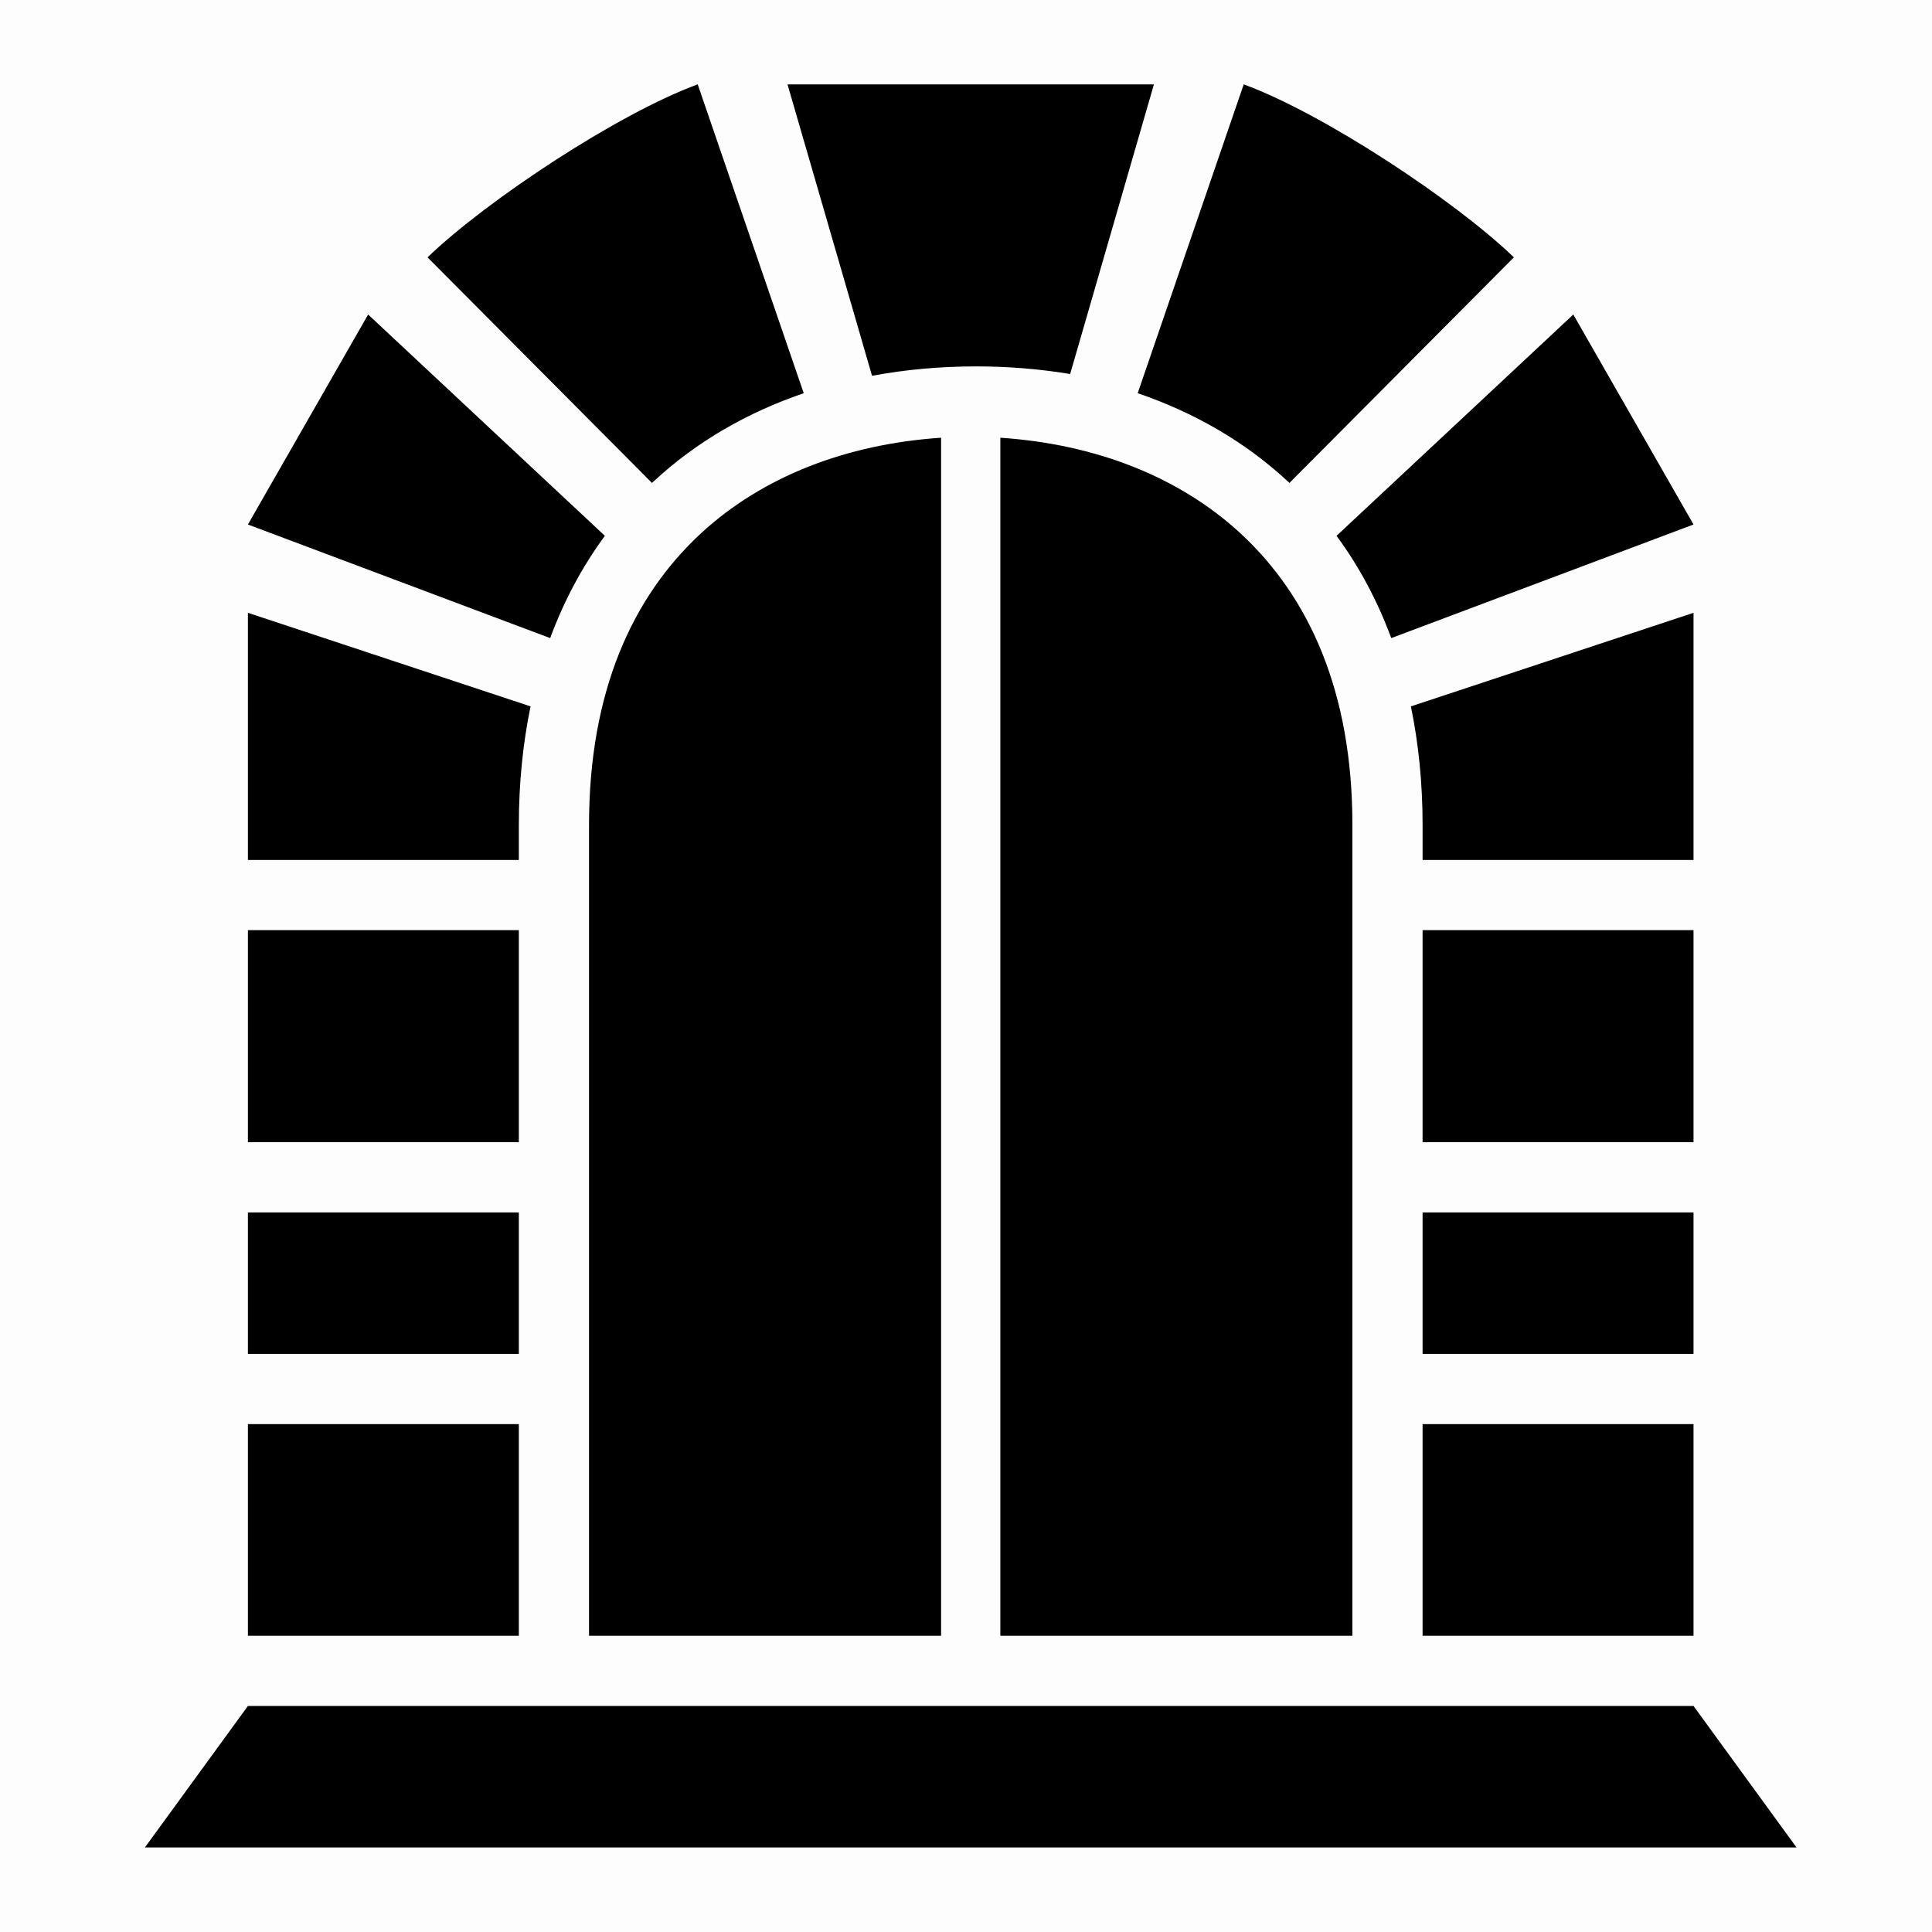 <?xml version="1.0" encoding="UTF-8" standalone="no"?>
<svg
   xmlns:dc="http://purl.org/dc/elements/1.1/"
   xmlns:cc="http://creativecommons.org/ns#"
   xmlns:rdf="http://www.w3.org/1999/02/22-rdf-syntax-ns#"
   xmlns:svg="http://www.w3.org/2000/svg"
   xmlns="http://www.w3.org/2000/svg"
   xmlns:sodipodi="http://sodipodi.sourceforge.net/DTD/sodipodi-0.dtd"
   xmlns:inkscape="http://www.inkscape.org/namespaces/inkscape"
   style="height: 512px; width: 512px;"
   viewBox="0 0 512 512"
   version="1.1"
   id="svg8"
   sodipodi:docname="doorway.svg"
   inkscape:version="0.92.5 (2060ec1f9f, 2020-04-08)">
  <defs
     id="defs12" />
  <sodipodi:namedview
     pagecolor="#ffffff"
     bordercolor="#666666"
     borderopacity="1"
     objecttolerance="10"
     gridtolerance="10"
     guidetolerance="10"
     inkscape:pageopacity="0"
     inkscape:pageshadow="2"
     inkscape:window-width="1848"
     inkscape:window-height="1016"
     id="namedview10"
     showgrid="false"
     showguides="true"
     inkscape:guide-bbox="true"
     inkscape:zoom="0.54619079"
     inkscape:cx="-413.95596"
     inkscape:cy="419.25924"
     inkscape:window-x="72"
     inkscape:window-y="27"
     inkscape:window-maximized="1"
     inkscape:current-layer="svg8">
    <sodipodi:guide
       position="65.7,209.3"
       orientation="1,0"
       id="guide821"
       inkscape:locked="false" />
    <sodipodi:guide
       position="97.56,428.65"
       orientation="-0.707,0.707"
       inkscape:locked="false"
       id="guide823" />
    <sodipodi:guide
       position="208.7,489.64"
       orientation="0,1"
       id="guide825"
       inkscape:locked="false" />
  </sodipodi:namedview>
  <path
     d="M0 0h512v512H0z"
     fill="#000000"
     fill-opacity="0.01"
     id="path2" />
  <path
     style="fill:#000000;fill-opacity:1"
     d="m 184.9,22.359 c -21,7.67 -55.9,30.73 -71.6,45.84 L 172.801,128 c 0.1,-0.1 0.198,-0.3 0.398,-0.4 11.4,-10.6 24.901,-18.3 39.801,-23.4 z m 23.799,0 22.4,77.23 c 8.9,-1.66 18.1,-2.49 27.6,-2.49 8.5,0 16.8,0.68 24.9,2.02 L 305.801,22.359 H 257.25 Z m 120.9,0 L 301.5,104.199 c 14.9,5.1 28.401,12.8 39.801,23.4 0.2,0.1 0.298,0.3 0.398,0.4 l 59.5,-59.801 c -15.7,-15.11 -50.6,-38.17 -71.6,-45.84 z M 97.561,83.35 65.699,139 145.801,169.1 c 3.7,-10 8.6,-19.1 14.5,-27.1 z m 319.379,0 L 354.199,142 c 5.9,8 10.8,17.1 14.5,27.1 L 448.801,139 Z M 249.4,116 c -25.2,1.7 -47.3,10.301 -63.6,25.301 -18.2,16.8 -29.701,41.999 -29.701,77.299 V 433.5 h 93.301 z m 15.699,0 v 317.5 h 93.301 V 218.6 c 0,-35.3 -11.501,-60.499 -29.701,-77.299 -16.3,-15 -38.4,-23.601 -63.6,-25.301 z M 65.699,162.4 v 65.5 H 137.5 v -9.301 c 0,-11.2 1.1,-21.7 3.1,-31.4 z m 383.102,0 -74.9,24.799 c 2,9.7 3.1,20.2 3.1,31.4 v 9.301 h 71.801 z M 65.699,246.5 v 56.199 H 137.5 V 246.5 Z M 377,246.5 v 56.199 h 71.801 V 246.5 Z M 65.699,321.301 v 37.5 H 137.5 v -37.5 z m 311.301,0 v 37.5 h 71.801 v -37.5 z M 65.699,377.4 V 433.5 H 137.5 v -56.1 z m 311.301,0 V 433.5 h 71.801 v -56.1 z m -311.301,74.699 -27.301,37.5 H 476.102 l -27.301,-37.5 z"
     id="path4"
     inkscape:connector-curvature="0"
     sodipodi:nodetypes="ccccccccsccccccccccccccccccccccsccccccscccccsccccscccccccccccccccccccccccccccccccccccccc" />
</svg>
